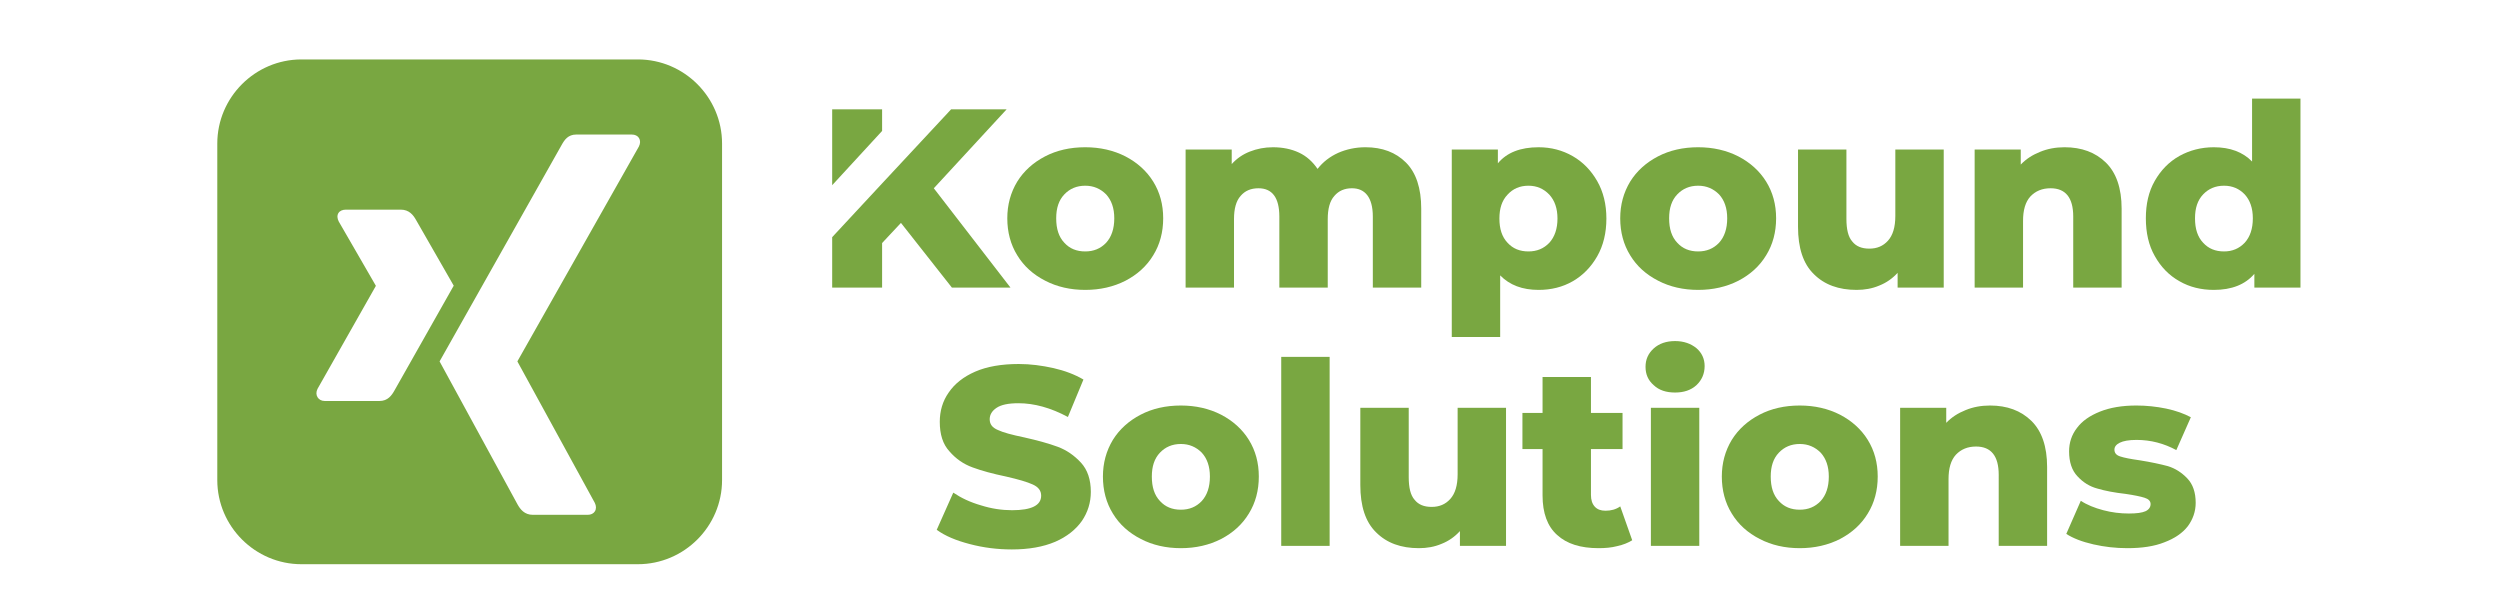 <?xml version="1.0" encoding="UTF-8" standalone="no"?>
<svg
   xmlns:dc="http://purl.org/dc/elements/1.1/"
   xmlns:cc="http://creativecommons.org/ns#"
   xmlns:rdf="http://www.w3.org/1999/02/22-rdf-syntax-ns#"
   xmlns:svg="http://www.w3.org/2000/svg"
   xmlns="http://www.w3.org/2000/svg"
   style="enable-background:new"
   height="202.889"
   width="837.382"
   version="1.1"
   viewBox="0 0 837.382 202.889"
   id="multi-morph-example-2"
   class="example-box-model example-box">
  <defs
     id="defs11">
    <filter
       id="filter135"
       style="color-interpolation-filters:sRGB;">
      <feFlood
         id="feFlood125"
         result="flood"
         flood-color="rgb(0,0,0)"
         flood-opacity="0.498" />
      <feComposite
         id="feComposite127"
         result="composite1"
         operator="in"
         in2="SourceGraphic"
         in="flood" />
      <feGaussianBlur
         id="feGaussianBlur129"
         result="blur"
         stdDeviation="3"
         in="composite1" />
      <feOffset
         id="feOffset131"
         result="offset"
         dy="3"
         dx="3" />
      <feComposite
         id="feComposite133"
         result="composite2"
         operator="over"
         in2="offset"
         in="SourceGraphic" />
    </filter>
  </defs>
  <g
     transform="translate(68.129,14.734)"
     id="layer1">
    <g
       style="filter:url(#filter135)"
       id="g111">
      <path
         style="fill:#79a741;fill-opacity:1;stroke-width:0.33"
         id="rectangle-container"
         mask="none"
         d="M 142.549,2.174 H 29.835 c -15.5,0 -28.182,12.682 -28.182,28.183 V 143.065 c 0,15.51 12.683,28.183 28.182,28.183 H 142.549 c 15.5,0 28.178,-12.672 28.178,-28.183 V 30.357 c 0,-15.501 -12.678,-28.183 -28.178,-28.183 z" />
      <path
         d="M 56.002,116.575 H 37.631 c -1.107,0 -1.933,-0.497 -2.401,-1.252 -0.484,-0.786 -0.509,-1.804 0,-2.818 l 19.519,-34.446 c 0.021,-0.038 0.021,-0.063 0,-0.104 L 42.328,56.451 c -0.514,-1.023 -0.589,-2.033 -0.104,-2.818 0.468,-0.76 1.398,-1.148 2.505,-1.148 h 18.371 c 2.818,0 4.2,1.816 5.115,3.445 0,0 12.555,21.904 12.631,22.025 -0.744,1.311 -19.833,35.073 -19.833,35.073 -0.939,1.694 -2.263,3.548 -5.01,3.548 z"
         id="symbol-left-clone"
         style="fill:#ffffff;stroke-width:0.33" />
      <path
         d="m 142.872,31.336 -40.675,71.919 c -0.025,0.038 -0.025,0.084 0,0.121 l 25.9,47.319 c 0.514,1.018 0.526,2.054 0.037,2.839 -0.467,0.756 -1.332,1.173 -2.438,1.173 h -18.35 c -2.814,0 -4.221,-1.87 -5.132,-3.499 0,0 -26.037,-47.765 -26.104,-47.89 1.302,-2.305 40.881,-72.491 40.881,-72.491 0.985,-1.771 2.175,-3.499 4.918,-3.499 h 18.559 c 1.107,0 1.975,0.418 2.442,1.173 0.484,0.785 0.472,1.82 -0.038,2.835 z"
         id="symbol-right"
         style="fill:#ffffff;stroke-width:0.33" />
      <g
         transform="translate(-58.453,-293.205)"
         id="logo-group">
        <g
           style="font-style:normal;font-weight:800;font-size:72px;line-height:1;font-family:'Montserrat ExtraBold Alt1';font-variant-ligatures:none;text-align:center;text-anchor:middle"
           aria-label="Kompound Solutions"
           id="title">
          <path
             style="font-style:normal;font-weight:800;font-size:72px;line-height:1;font-family:'Montserrat ExtraBold Alt1';font-variant-ligatures:none;text-align:center;text-anchor:middle;fill:#79a741"
             transform="matrix(1.185,0,0,1.185,129.882,371.805)"
             d="m 129.035,-50.4 h -14.112 v 21.456 l 14.112,-15.336 z m 14.616,22.32 20.592,-22.32 h -15.696 l -19.512,20.952 -14.112,15.192 V 0 h 14.112 v -12.6 l 5.328,-5.688 14.4,18.288 h 16.56 z"
             id="path14" />
          <path
             style="font-style:normal;font-weight:800;font-size:72px;line-height:1;font-family:'Montserrat ExtraBold Alt1';font-variant-ligatures:none;text-align:center;text-anchor:middle;fill:#79a741"
             transform="matrix(1.185,0,0,1.185,129.882,371.805)"
             d="m 175.149,-1.944 c 3.312,1.728 7.128,2.592 11.304,2.592 4.176,0 7.992,-0.864 11.376,-2.592 3.312,-1.728 5.976,-4.104 7.848,-7.2 1.872,-3.024 2.808,-6.552 2.808,-10.44 0,-3.888 -0.936,-7.344 -2.808,-10.368 -1.872,-3.024 -4.536,-5.4 -7.848,-7.128 -3.384,-1.728 -7.2,-2.592 -11.376,-2.592 -4.248,0 -8.064,0.864 -11.376,2.592 -3.312,1.728 -5.976,4.104 -7.848,7.128 -1.872,3.096 -2.808,6.552 -2.808,10.368 0,3.888 0.936,7.416 2.808,10.44 1.872,3.096 4.536,5.472 7.92,7.2 z m 17.208,-10.728 c -1.584,1.656 -3.528,2.448 -5.904,2.448 -2.448,0 -4.392,-0.792 -5.904,-2.448 -1.584,-1.656 -2.304,-3.96 -2.304,-6.912 0,-2.88 0.72,-5.112 2.304,-6.768 1.512,-1.584 3.456,-2.448 5.904,-2.448 2.376,0 4.32,0.864 5.904,2.448 1.512,1.656 2.304,3.888 2.304,6.768 0,2.952 -0.792,5.256 -2.304,6.912 z"
             id="path16" />
          <path
             style="font-style:normal;font-weight:800;font-size:72px;line-height:1;font-family:'Montserrat ExtraBold Alt1';font-variant-ligatures:none;text-align:center;text-anchor:middle;fill:#79a741"
             transform="matrix(1.185,0,0,1.185,129.882,371.805)"
             d="m 277.102,-35.352 c -2.88,-2.88 -6.696,-4.32 -11.448,-4.32 -2.808,0 -5.4,0.576 -7.704,1.584 -2.376,1.08 -4.32,2.592 -5.832,4.536 -1.368,-2.016 -3.096,-3.6 -5.256,-4.608 -2.16,-1.008 -4.608,-1.512 -7.344,-1.512 -2.376,0 -4.536,0.432 -6.552,1.224 -2.016,0.792 -3.672,1.944 -5.112,3.528 v -4.104 h -13.032 V 0 h 13.68 v -19.368 c 0,-2.88 0.576,-5.112 1.872,-6.552 1.224,-1.44 2.88,-2.16 5.04,-2.16 3.888,0 5.904,2.664 5.904,7.992 V 0 h 13.68 v -19.368 c 0,-2.88 0.576,-5.112 1.872,-6.552 1.224,-1.44 2.88,-2.16 4.968,-2.16 1.872,0 3.312,0.648 4.32,1.944 1.008,1.296 1.584,3.312 1.584,6.048 V 0 h 13.68 v -22.32 c 0,-5.76 -1.44,-10.152 -4.32,-13.032 z"
             id="path18" />
          <path
             style="font-style:normal;font-weight:800;font-size:72px;line-height:1;font-family:'Montserrat ExtraBold Alt1';font-variant-ligatures:none;text-align:center;text-anchor:middle;fill:#79a741"
             transform="matrix(1.185,0,0,1.185,129.882,371.805)"
             d="m 324.256,-37.152 c -2.88,-1.656 -6.12,-2.52 -9.648,-2.52 -5.184,0 -9,1.512 -11.52,4.536 v -3.888 h -13.032 v 52.992 h 13.68 V -3.456 c 2.664,2.736 6.264,4.104 10.872,4.104 3.528,0 6.768,-0.792 9.648,-2.448 2.88,-1.656 5.184,-4.032 6.912,-7.056 1.728,-3.024 2.592,-6.624 2.592,-10.656 0,-4.032 -0.864,-7.56 -2.592,-10.584 -1.728,-3.024 -4.032,-5.4 -6.912,-7.056 z m -6.624,24.48 c -1.584,1.656 -3.528,2.448 -5.904,2.448 -2.448,0 -4.392,-0.792 -5.904,-2.448 -1.584,-1.656 -2.304,-3.96 -2.304,-6.84 0,-2.88 0.72,-5.112 2.304,-6.768 1.512,-1.656 3.456,-2.52 5.904,-2.52 2.376,0 4.32,0.864 5.904,2.52 1.512,1.656 2.304,3.888 2.304,6.768 0,2.88 -0.792,5.184 -2.304,6.84 z"
             id="path20" />
          <path
             style="font-style:normal;font-weight:800;font-size:72px;line-height:1;font-family:'Montserrat ExtraBold Alt1';font-variant-ligatures:none;text-align:center;text-anchor:middle;fill:#79a741"
             transform="matrix(1.185,0,0,1.185,129.882,371.805)"
             d="m 348.399,-1.944 c 3.312,1.728 7.128,2.592 11.304,2.592 4.176,0 7.992,-0.864 11.376,-2.592 3.312,-1.728 5.976,-4.104 7.848,-7.2 1.872,-3.024 2.808,-6.552 2.808,-10.44 0,-3.888 -0.936,-7.344 -2.808,-10.368 -1.872,-3.024 -4.536,-5.4 -7.848,-7.128 -3.384,-1.728 -7.2,-2.592 -11.376,-2.592 -4.248,0 -8.064,0.864 -11.376,2.592 -3.312,1.728 -5.976,4.104 -7.848,7.128 -1.872,3.096 -2.808,6.552 -2.808,10.368 0,3.888 0.936,7.416 2.808,10.44 1.872,3.096 4.536,5.472 7.92,7.2 z m 17.208,-10.728 c -1.584,1.656 -3.528,2.448 -5.904,2.448 -2.448,0 -4.392,-0.792 -5.904,-2.448 -1.584,-1.656 -2.304,-3.96 -2.304,-6.912 0,-2.88 0.72,-5.112 2.304,-6.768 1.512,-1.584 3.456,-2.448 5.904,-2.448 2.376,0 4.32,0.864 5.904,2.448 1.512,1.656 2.304,3.888 2.304,6.768 0,2.952 -0.792,5.256 -2.304,6.912 z"
             id="path22" />
          <path
             style="font-style:normal;font-weight:800;font-size:72px;line-height:1;font-family:'Montserrat ExtraBold Alt1';font-variant-ligatures:none;text-align:center;text-anchor:middle;fill:#79a741"
             transform="matrix(1.185,0,0,1.185,129.882,371.805)"
             d="m 429.112,-39.024 h -13.68 v 18.792 c 0,3.168 -0.72,5.472 -2.088,6.984 -1.368,1.512 -3.096,2.232 -5.256,2.232 -2.16,0 -3.744,-0.648 -4.824,-2.016 -1.152,-1.296 -1.656,-3.456 -1.656,-6.408 v -19.584 h -13.68 v 21.816 c 0,5.976 1.44,10.44 4.464,13.392 3.024,3.024 7.056,4.464 12.096,4.464 2.232,0 4.392,-0.36 6.408,-1.224 2.016,-0.792 3.744,-2.016 5.184,-3.6 V 0 h 13.032 z"
             id="path24" />
          <path
             style="font-style:normal;font-weight:800;font-size:72px;line-height:1;font-family:'Montserrat ExtraBold Alt1';font-variant-ligatures:none;text-align:center;text-anchor:middle;fill:#79a741"
             transform="matrix(1.185,0,0,1.185,129.882,371.805)"
             d="m 474.933,-35.352 c -2.952,-2.88 -6.84,-4.32 -11.664,-4.32 -2.52,0 -4.824,0.432 -6.912,1.296 -2.16,0.864 -3.96,2.016 -5.472,3.6 v -4.248 h -13.032 V 0 h 13.68 v -18.864 c 0,-3.024 0.648,-5.328 2.088,-6.912 1.44,-1.512 3.312,-2.304 5.688,-2.304 4.248,0 6.408,2.664 6.408,7.992 V 0 h 13.68 v -22.32 c 0,-5.76 -1.512,-10.152 -4.464,-13.032 z"
             id="path26" />
          <path
             style="font-style:normal;font-weight:800;font-size:72px;line-height:1;font-family:'Montserrat ExtraBold Alt1';font-variant-ligatures:none;text-align:center;text-anchor:middle;fill:#79a741"
             transform="matrix(1.185,0,0,1.185,129.882,371.805)"
             d="m 529.95,-53.424 h -13.68 v 17.784 c -2.592,-2.664 -6.192,-4.032 -10.8,-4.032 -3.6,0 -6.84,0.864 -9.72,2.448 -2.952,1.656 -5.256,4.032 -6.984,7.056 -1.728,3.024 -2.52,6.552 -2.52,10.584 0,4.032 0.792,7.632 2.52,10.656 1.728,3.096 4.032,5.472 6.984,7.128 2.88,1.656 6.12,2.448 9.72,2.448 5.04,0 8.856,-1.512 11.448,-4.536 V 0 h 13.032 z m -15.768,40.752 c -1.584,1.656 -3.528,2.448 -5.832,2.448 -2.448,0 -4.392,-0.792 -5.904,-2.448 -1.584,-1.656 -2.304,-3.96 -2.304,-6.912 0,-2.88 0.72,-5.112 2.304,-6.768 1.512,-1.584 3.456,-2.448 5.904,-2.448 2.376,0 4.32,0.864 5.832,2.448 1.512,1.656 2.304,3.888 2.304,6.768 0,2.952 -0.792,5.256 -2.304,6.912 z"
             id="path28" />
          <path
             style="font-style:normal;font-weight:800;font-size:72px;line-height:1;font-family:'Montserrat ExtraBold Alt1';font-variant-ligatures:none;text-align:center;text-anchor:middle;fill:#79a741"
             transform="matrix(1.185,0,0,1.185,-358.672,458.313)"
             d="m 566.114,-0.504 c 3.816,1.008 7.776,1.512 11.88,1.512 4.752,0 8.856,-0.72 12.24,-2.16 3.312,-1.44 5.832,-3.456 7.56,-5.904 1.656,-2.448 2.52,-5.184 2.52,-8.208 0,-3.456 -0.936,-6.264 -2.808,-8.28 -1.872,-2.016 -4.032,-3.528 -6.552,-4.464 -2.52,-0.936 -5.688,-1.8 -9.504,-2.664 -3.456,-0.72 -5.904,-1.368 -7.416,-2.088 -1.584,-0.648 -2.304,-1.656 -2.304,-3.024 0,-1.296 0.648,-2.376 1.944,-3.24 1.296,-0.864 3.312,-1.296 6.192,-1.296 4.464,0 9.144,1.296 13.968,3.888 l 4.392,-10.584 c -2.448,-1.44 -5.328,-2.52 -8.496,-3.24 -3.24,-0.72 -6.48,-1.152 -9.792,-1.152 -4.896,0 -9,0.72 -12.312,2.16 -3.312,1.44 -5.832,3.456 -7.488,5.904 -1.728,2.448 -2.52,5.256 -2.52,8.28 0,3.528 0.864,6.336 2.736,8.352 1.8,2.088 3.96,3.6 6.552,4.536 2.52,0.936 5.688,1.8 9.504,2.592 3.456,0.792 5.904,1.512 7.488,2.232 1.584,0.72 2.376,1.728 2.376,3.168 0,2.736 -2.736,4.104 -8.208,4.104 -2.88,0 -5.832,-0.432 -8.784,-1.368 -3.024,-0.864 -5.616,-2.088 -7.848,-3.6 l -4.68,10.512 c 2.376,1.728 5.472,3.024 9.36,4.032 z"
             id="path30" />
          <path
             style="font-style:normal;font-weight:800;font-size:72px;line-height:1;font-family:'Montserrat ExtraBold Alt1';font-variant-ligatures:none;text-align:center;text-anchor:middle;fill:#79a741"
             transform="matrix(1.185,0,0,1.185,-358.672,458.313)"
             d="m 614.461,-1.944 c 3.312,1.728 7.128,2.592 11.304,2.592 4.176,0 7.992,-0.864 11.376,-2.592 3.312,-1.728 5.976,-4.104 7.848,-7.2 1.872,-3.024 2.808,-6.552 2.808,-10.44 0,-3.888 -0.936,-7.344 -2.808,-10.368 -1.872,-3.024 -4.536,-5.4 -7.848,-7.128 -3.384,-1.728 -7.2,-2.592 -11.376,-2.592 -4.248,0 -8.064,0.864 -11.376,2.592 -3.312,1.728 -5.976,4.104 -7.848,7.128 -1.872,3.096 -2.808,6.552 -2.808,10.368 0,3.888 0.936,7.416 2.808,10.44 1.872,3.096 4.536,5.472 7.92,7.2 z m 17.208,-10.728 c -1.584,1.656 -3.528,2.448 -5.904,2.448 -2.448,0 -4.392,-0.792 -5.904,-2.448 -1.584,-1.656 -2.304,-3.96 -2.304,-6.912 0,-2.88 0.72,-5.112 2.304,-6.768 1.512,-1.584 3.456,-2.448 5.904,-2.448 2.376,0 4.32,0.864 5.904,2.448 1.512,1.656 2.304,3.888 2.304,6.768 0,2.952 -0.792,5.256 -2.304,6.912 z"
             id="path32" />
          <path
             style="font-style:normal;font-weight:800;font-size:72px;line-height:1;font-family:'Montserrat ExtraBold Alt1';font-variant-ligatures:none;text-align:center;text-anchor:middle;fill:#79a741"
             transform="matrix(1.185,0,0,1.185,-358.672,458.313)"
             d="M 654.134,-53.424 V 0 h 13.68 v -53.424 z"
             id="path34" />
          <path
             style="font-style:normal;font-weight:800;font-size:72px;line-height:1;font-family:'Montserrat ExtraBold Alt1';font-variant-ligatures:none;text-align:center;text-anchor:middle;fill:#79a741"
             transform="matrix(1.185,0,0,1.185,-358.672,458.313)"
             d="m 717.674,-39.024 h -13.68 v 18.792 c 0,3.168 -0.72,5.472 -2.088,6.984 -1.368,1.512 -3.096,2.232 -5.256,2.232 -2.16,0 -3.744,-0.648 -4.824,-2.016 -1.152,-1.296 -1.656,-3.456 -1.656,-6.408 v -19.584 h -13.68 v 21.816 c 0,5.976 1.44,10.44 4.464,13.392 3.024,3.024 7.056,4.464 12.096,4.464 2.232,0 4.392,-0.36 6.408,-1.224 2.016,-0.792 3.744,-2.016 5.184,-3.6 V 0 h 13.032 z"
             id="path36" />
          <path
             style="font-style:normal;font-weight:800;font-size:72px;line-height:1;font-family:'Montserrat ExtraBold Alt1';font-variant-ligatures:none;text-align:center;text-anchor:middle;fill:#79a741"
             transform="matrix(1.185,0,0,1.185,-358.672,458.313)"
             d="m 753.343,-1.584 -3.384,-9.576 c -1.224,0.864 -2.592,1.224 -4.176,1.224 -1.296,0 -2.304,-0.36 -3.024,-1.152 -0.72,-0.792 -1.08,-1.872 -1.08,-3.312 v -12.96 h 8.928 v -10.224 h -8.928 v -10.152 h -13.68 v 10.152 h -5.688 v 10.224 h 5.688 v 13.104 c 0,4.968 1.368,8.712 4.104,11.16 2.736,2.52 6.624,3.744 11.736,3.744 1.872,0 3.6,-0.144 5.256,-0.576 1.656,-0.36 3.096,-0.936 4.248,-1.656 z"
             id="path38" />
          <path
             style="font-style:normal;font-weight:800;font-size:72px;line-height:1;font-family:'Montserrat ExtraBold Alt1';font-variant-ligatures:none;text-align:center;text-anchor:middle;fill:#79a741"
             transform="matrix(1.185,0,0,1.185,-358.672,458.313)"
             d="M 758.619,-39.024 V 0 h 13.68 v -39.024 z m 0.792,-6.408 c 1.512,1.44 3.528,2.088 6.048,2.088 2.448,0 4.464,-0.648 6.048,-2.088 1.512,-1.44 2.304,-3.24 2.304,-5.4 0,-2.016 -0.792,-3.744 -2.304,-5.04 -1.584,-1.296 -3.6,-2.016 -6.048,-2.016 -2.52,0 -4.536,0.72 -6.048,2.088 -1.584,1.44 -2.304,3.168 -2.304,5.184 0,2.088 0.72,3.816 2.304,5.184 z"
             id="path40" />
          <path
             style="font-style:normal;font-weight:800;font-size:72px;line-height:1;font-family:'Montserrat ExtraBold Alt1';font-variant-ligatures:none;text-align:center;text-anchor:middle;fill:#79a741"
             transform="matrix(1.185,0,0,1.185,-358.672,458.313)"
             d="m 789.399,-1.944 c 3.312,1.728 7.128,2.592 11.304,2.592 4.176,0 7.992,-0.864 11.376,-2.592 3.312,-1.728 5.976,-4.104 7.848,-7.2 1.872,-3.024 2.808,-6.552 2.808,-10.44 0,-3.888 -0.936,-7.344 -2.808,-10.368 -1.872,-3.024 -4.536,-5.4 -7.848,-7.128 -3.384,-1.728 -7.2,-2.592 -11.376,-2.592 -4.248,0 -8.064,0.864 -11.376,2.592 -3.312,1.728 -5.976,4.104 -7.848,7.128 -1.872,3.096 -2.808,6.552 -2.808,10.368 0,3.888 0.936,7.416 2.808,10.44 1.872,3.096 4.536,5.472 7.92,7.2 z m 17.208,-10.728 c -1.584,1.656 -3.528,2.448 -5.904,2.448 -2.448,0 -4.392,-0.792 -5.904,-2.448 -1.584,-1.656 -2.304,-3.96 -2.304,-6.912 0,-2.88 0.72,-5.112 2.304,-6.768 1.512,-1.584 3.456,-2.448 5.904,-2.448 2.376,0 4.32,0.864 5.904,2.448 1.512,1.656 2.304,3.888 2.304,6.768 0,2.952 -0.792,5.256 -2.304,6.912 z"
             id="path42" />
          <path
             style="font-style:normal;font-weight:800;font-size:72px;line-height:1;font-family:'Montserrat ExtraBold Alt1';font-variant-ligatures:none;text-align:center;text-anchor:middle;fill:#79a741"
             transform="matrix(1.185,0,0,1.185,-358.672,458.313)"
             d="m 866.152,-35.352 c -2.952,-2.88 -6.84,-4.32 -11.664,-4.32 -2.52,0 -4.824,0.432 -6.912,1.296 -2.16,0.864 -3.96,2.016 -5.472,3.6 v -4.248 h -13.032 V 0 h 13.68 v -18.864 c 0,-3.024 0.648,-5.328 2.088,-6.912 1.44,-1.512 3.312,-2.304 5.688,-2.304 4.248,0 6.408,2.664 6.408,7.992 V 0 h 13.68 v -22.32 c 0,-5.76 -1.512,-10.152 -4.464,-13.032 z"
             id="path44" />
          <path
             style="font-style:normal;font-weight:800;font-size:72px;line-height:1;font-family:'Montserrat ExtraBold Alt1';font-variant-ligatures:none;text-align:center;text-anchor:middle;fill:#79a741"
             transform="matrix(1.185,0,0,1.185,-358.672,458.313)"
             d="m 883.67,-0.432 c 3.168,0.72 6.336,1.08 9.648,1.08 4.032,0 7.56,-0.504 10.44,-1.656 2.88,-1.08 5.112,-2.592 6.624,-4.536 1.44,-1.944 2.232,-4.176 2.232,-6.624 0,-2.952 -0.792,-5.256 -2.376,-6.912 -1.584,-1.656 -3.384,-2.808 -5.472,-3.456 -2.16,-0.576 -4.824,-1.152 -7.992,-1.656 -2.592,-0.36 -4.392,-0.72 -5.472,-1.08 -1.152,-0.36 -1.656,-1.008 -1.656,-1.944 0,-0.792 0.504,-1.44 1.512,-1.944 1.008,-0.504 2.592,-0.792 4.752,-0.792 4.032,0 7.776,1.008 11.232,2.88 l 4.104,-9.288 c -1.872,-1.008 -4.248,-1.872 -6.984,-2.448 -2.808,-0.576 -5.616,-0.864 -8.424,-0.864 -4.032,0 -7.416,0.576 -10.296,1.728 -2.88,1.152 -5.04,2.664 -6.48,4.608 -1.512,1.944 -2.232,4.176 -2.232,6.624 0,3.024 0.792,5.4 2.376,7.056 1.584,1.728 3.456,2.88 5.616,3.456 2.16,0.648 4.824,1.152 7.992,1.512 2.448,0.36 4.176,0.72 5.328,1.08 1.152,0.36 1.728,0.936 1.728,1.8 0,0.864 -0.504,1.584 -1.44,2.016 -0.936,0.432 -2.52,0.648 -4.68,0.648 -2.448,0 -4.824,-0.288 -7.272,-0.936 -2.448,-0.648 -4.608,-1.512 -6.336,-2.664 l -4.104,9.36 c 1.872,1.224 4.464,2.232 7.632,2.952 z"
             id="path46" />
        </g>
        <g
           style="font-style:normal;font-weight:500;font-size:32px;line-height:1;font-family:Montserrat;font-variant-ligatures:none;text-align:center;text-anchor:middle"
           id="tagline" />
      </g>
    </g>
  </g>
</svg>
